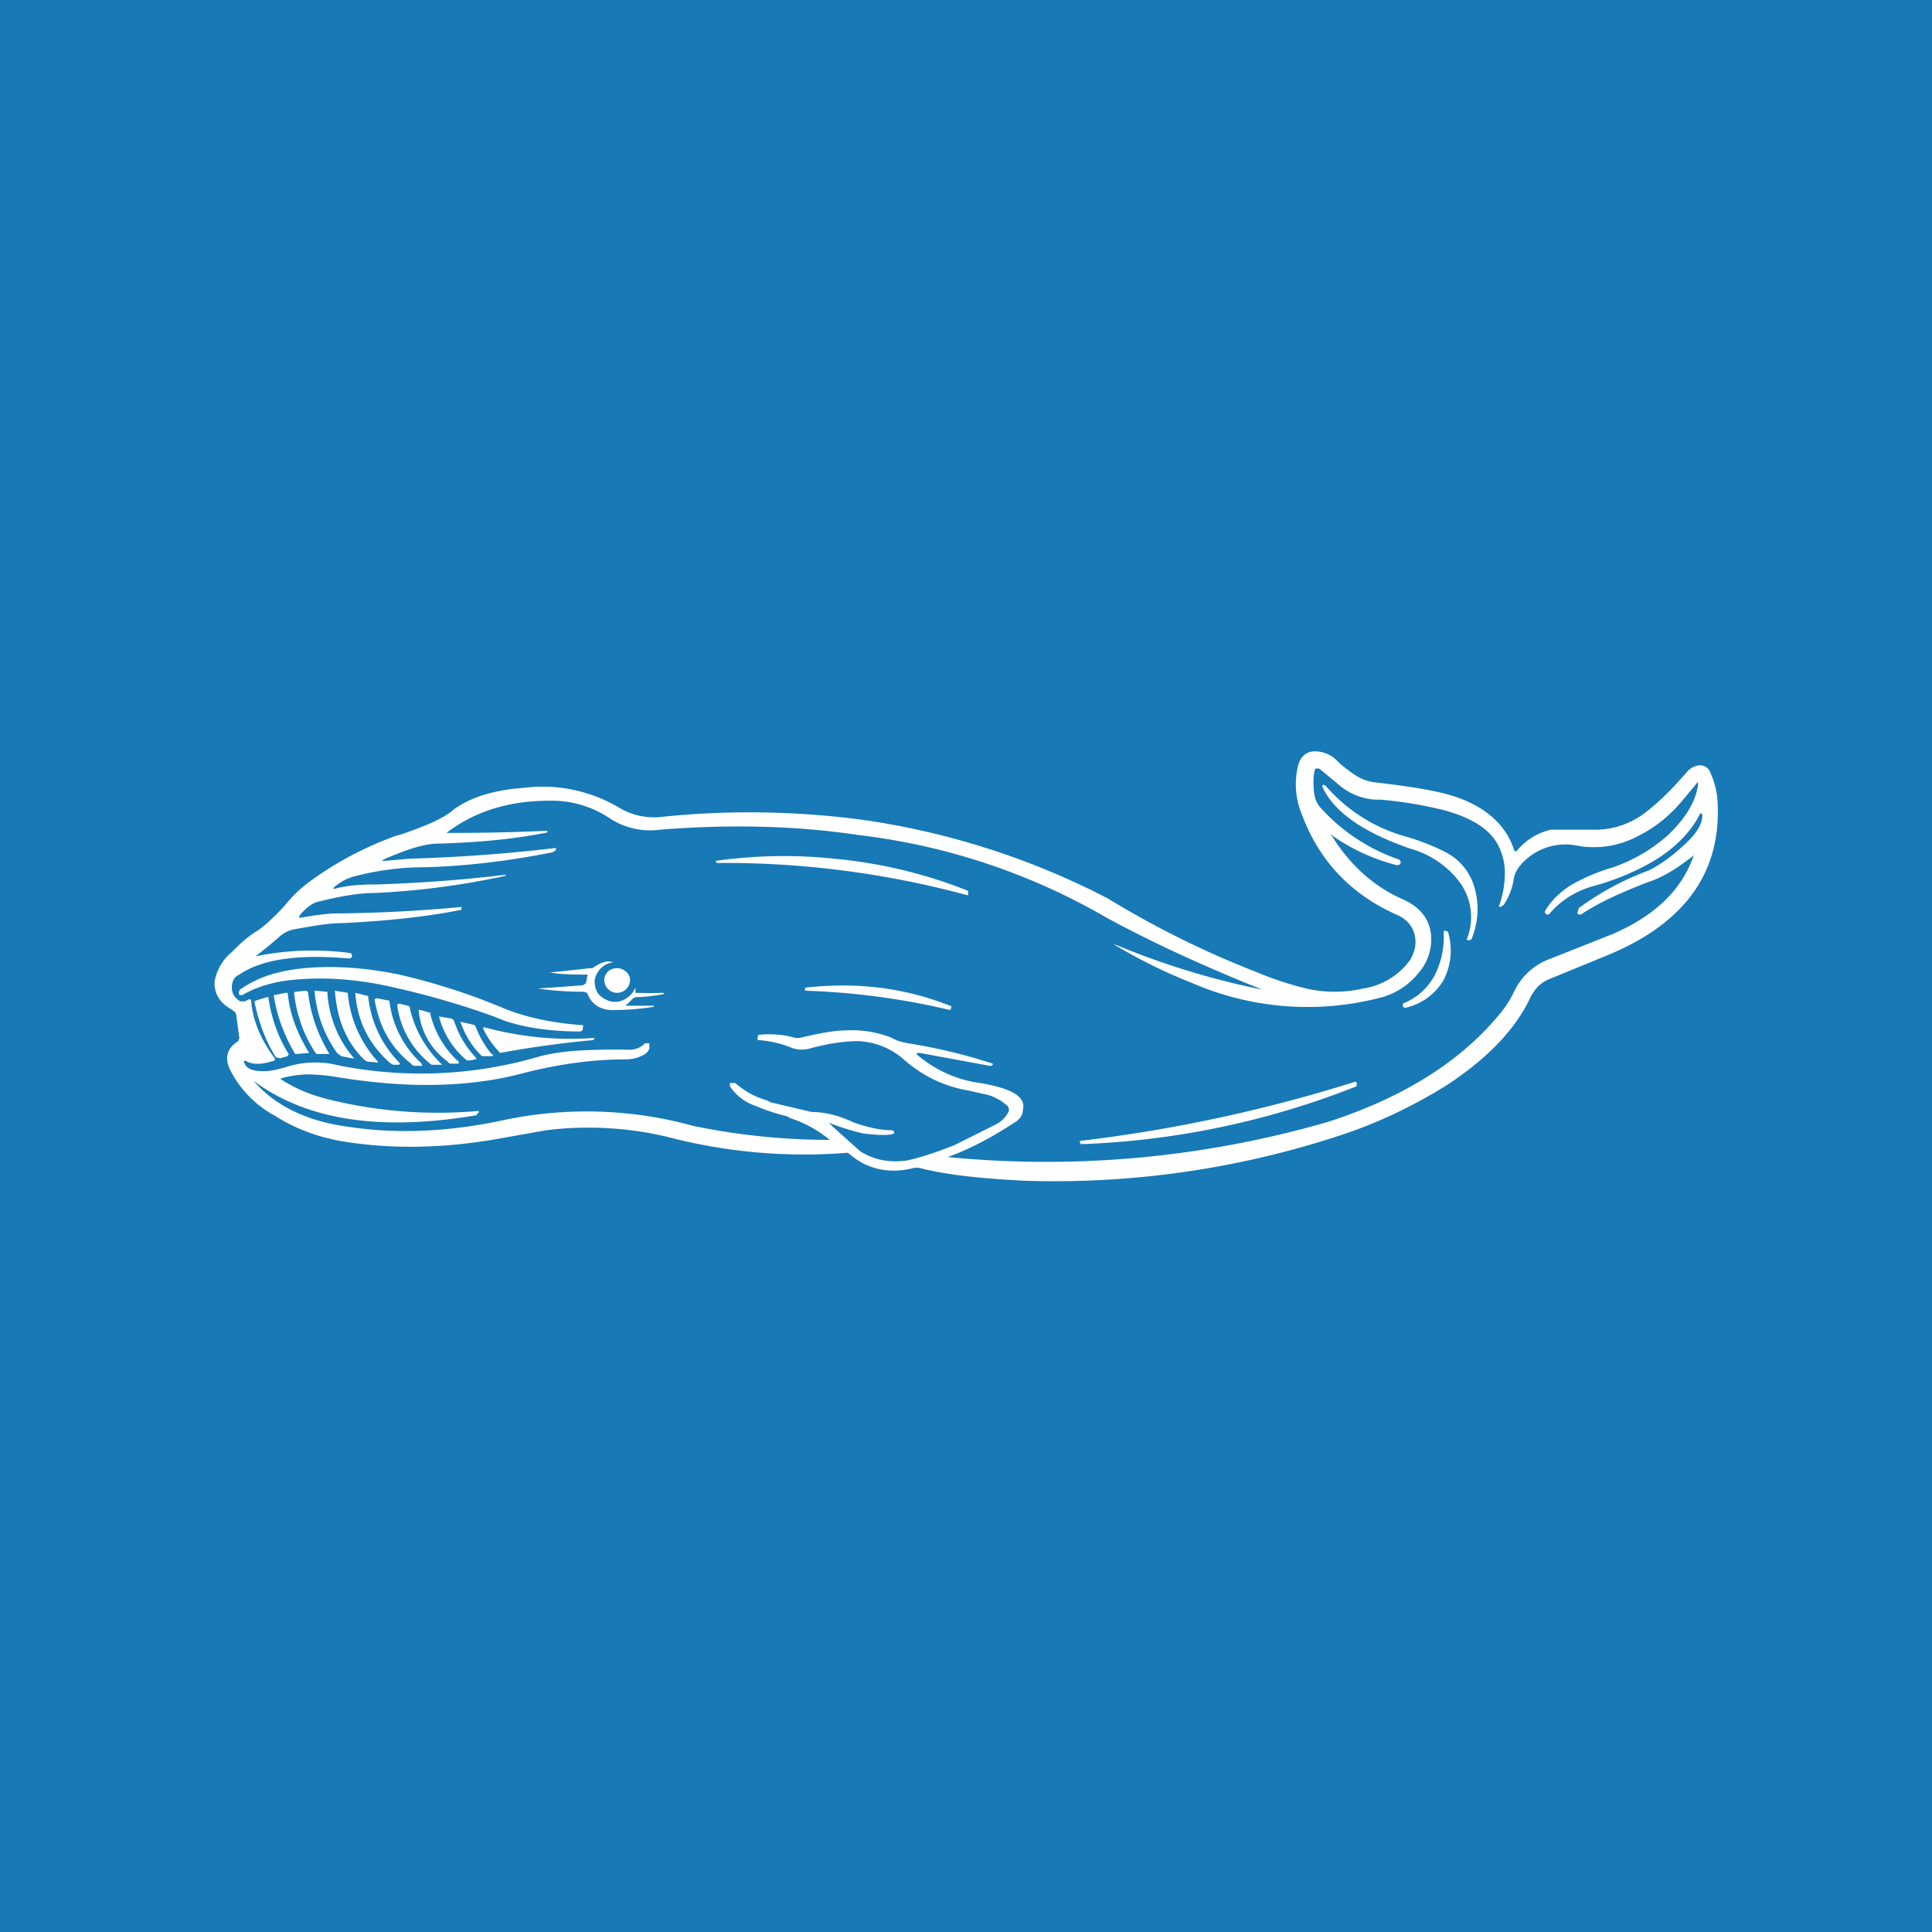 <!-- by TradingView --><svg width="18" height="18" viewBox="0 0 18 18" xmlns="http://www.w3.org/2000/svg"><path fill="#1779B6" d="M0 0h18v18H0z"/><path fill-rule="evenodd" d="M14.13 7.93h-.02c-.07-.23-.25-.4-.53-.5-.17-.06-.42-.1-.76-.14a.42.42 0 0 1-.18-.06 1.24 1.24 0 0 1-.16-.12l-.03-.03a.29.29 0 0 0-.2-.08c-.08 0-.14.05-.16.15a.73.73 0 0 0 .04.44c.16.43.46.75.9.94.08.04.13.1.15.18.02.08 0 .16-.04.23a.66.66 0 0 1-.44.27 1.2 1.2 0 0 1-.53 0 3.2 3.2 0 0 1-.48-.16c-.46-.18-.91-.4-1.37-.68a7.15 7.15 0 0 0-2.27-.73 7.94 7.94 0 0 0-1.88-.03.63.63 0 0 1-.41-.09 1.4 1.4 0 0 0-.88-.18c-.28.02-.5.09-.65.2-.09.08-.25.15-.48.23l-.07.02c-.3.11-.58.26-.83.45-.05.04-.12.1-.2.2-.1.11-.19.19-.25.23-.1.06-.17.13-.24.2a.46.46 0 0 0-.16.27c-.01.1.04.2.15.26a.7.7 0 0 1 .04.03l.01.02.03.22-.01.03c-.1.06-.13.15-.08.26a1 1 0 0 0 .43.44c.17.11.38.19.6.23.47.08.96.07 1.47-.02l.45-.08a3.2 3.2 0 0 1 1.12.06 5.05 5.05 0 0 0 1.69.15c.18.16.39.2.62.14h.04c.27.07.6.1.97.12a8.5 8.5 0 0 0 2.98-.43c.36-.12.68-.28.97-.46.38-.25.64-.52.78-.82.04-.08.1-.14.18-.17l.56-.23c.71-.3 1.05-.78 1-1.45a.75.75 0 0 0-.06-.23c-.02-.06-.06-.08-.11-.08a.18.18 0 0 0-.12.07c-.13.15-.25.27-.38.37a.77.77 0 0 1-.5.16h-.38a.57.57 0 0 0-.32.2Zm-9.68 2.44-.01.02c-.88.15-1.56.05-2.05-.3-.03-.02-.03-.02-.01 0 .2.22.49.36.88.41.47.07.96.04 1.46-.07a3.74 3.74 0 0 1 1.74.06 6.27 6.27 0 0 0 1.27.13 1.1 1.1 0 0 0-.36-.2l-.04-.02a2.08 2.08 0 0 1-.3-.1.46.46 0 0 1-.23-.18v-.03h.05c.08.07.18.13.29.16l.04.02.38.09c.14 0 .27.04.4.1.12.04.23.07.35.07l.02.01v.02l-.03.01c-.08.01-.17 0-.26-.01a2.5 2.5 0 0 1-.32-.1 12.92 12.92 0 0 0 .3.27.6.6 0 0 0 .21.08.7.7 0 0 0 .23 0c.13-.03.28-.08.43-.14l.4-.2a.27.27 0 0 0 .1-.1c.02-.03.01-.06-.02-.08a.45.45 0 0 0-.17-.09l-.18-.04a1.2 1.2 0 0 1-.6-.29A.69.69 0 0 0 8 9.7c-.13 0-.28.02-.46.07a.27.27 0 0 1-.17-.01c-.1-.04-.19-.06-.3-.07-.01 0-.02 0-.01-.02 0-.02 0-.03.02-.03.12-.01.23 0 .33.03h.04c.17-.04.32-.07.43-.07a1 1 0 0 1 .43.07c.05.03.1.04.15.05a5.13 5.13 0 0 1 .79.19c0 .02-.02.02-.03.02l-.65-.12c-.04 0-.04 0-.01.03.16.13.35.22.57.25.3.05.43.13.4.25 0 .05-.03.09-.08.12-.2.13-.4.24-.62.32a9.43 9.43 0 0 0 3.55-.33c.74-.24 1.28-.6 1.63-1.05a.93.93 0 0 0 .1-.17.6.6 0 0 1 .34-.3l.58-.23c.39-.17.64-.41.75-.73.01-.02 0-.02 0 0-.13.1-.27.2-.43.25-.23.09-.44.18-.62.3-.03 0-.04 0-.03-.03l.01-.03a2.64 2.64 0 0 1 .65-.35c.1-.05.2-.12.3-.21.14-.12.2-.22.2-.3 0-.03-.02-.03-.03 0-.08.15-.22.3-.42.42-.17.1-.36.18-.58.24a.81.81 0 0 0-.4.26h-.02c-.02-.01-.02-.03-.01-.04.06-.1.14-.17.23-.23a1.8 1.8 0 0 1 .4-.17c.2-.07.36-.17.5-.29.16-.15.26-.3.29-.47 0-.04 0-.04-.03 0l-.1.12c-.13.16-.27.27-.43.35a.87.87 0 0 1-.56.09.55.55 0 0 0-.55.2.27.27 0 0 0-.05.13.6.6 0 0 1-.09.22l-.03.02c-.01 0-.02 0-.01-.02a.9.9 0 0 0 .05-.29.55.55 0 0 0-.07-.28c-.08-.14-.24-.24-.49-.31a3.8 3.8 0 0 0-.6-.1h-.05a.58.58 0 0 1-.35-.15l-.17-.14h-.03l-.01.01a.5.5 0 0 0-.01.17c0 .07.02.13.05.17a1.74 1.74 0 0 0 .75.5l.01.02c0 .03-.02.03-.04.03a1.84 1.84 0 0 1-.59-.27c-.02-.02-.03-.02-.01 0 .17.27.38.46.64.58.17.07.26.18.28.32a.47.47 0 0 1-.11.37.67.67 0 0 1-.34.23 2.7 2.7 0 0 1-1.77-.13 4.93 4.93 0 0 1-.73-.36h.01a7.27 7.27 0 0 0 1.37.42c-.5-.2-.99-.42-1.45-.67A6 6 0 0 0 8 7.78c-.6-.09-1.22-.1-1.85-.05a.69.69 0 0 1-.46-.1.97.97 0 0 0-.57-.17c-.38 0-.7.1-.96.3a19.15 19.15 0 0 0 .94-.02c0 .01 0 .02-.02.02-.31.06-.64.09-1 .1-.12 0-.28.05-.49.14-.04.02-.04.02 0 .02L3.82 8a15.12 15.12 0 0 0 1.36-.1v.02l-.03.02c-.4.08-.8.13-1.2.14-.22 0-.43.03-.63.08a.47.47 0 0 0-.2.1c-.02.02-.02.02 0 .02.11-.03.24-.04.39-.04a13.44 13.44 0 0 0 1.2-.09v.01a7.37 7.37 0 0 1-1.22.16c-.15 0-.32.03-.52.08-.06.01-.12.06-.18.13 0 .02 0 .03.01.02.12-.02.24-.04.35-.04a13.7 13.7 0 0 0 1.15-.06c0 .02 0 .03-.02.03-.3.06-.67.1-1.08.12-.14 0-.3.03-.47.06a.3.3 0 0 0-.13.07 4.1 4.1 0 0 1-.22.18c.29-.06.59-.07.89-.03l.01.02c0 .02-.01.03-.03.03-.45-.04-.8 0-1.02.15-.05.02-.07.07-.07.12 0 .06.03.1.08.13h.04l.04-.02c.01 0 .02 0 .02.02.02.2.1.37.22.53v.02c-.12.04-.2.04-.26.01-.03-.02-.03 0-.02.02.02.05.08.07.18.07.07 0 .14-.02.21-.04a.9.9 0 0 1 .41-.03A3.9 3.9 0 0 0 5 9.85c.1-.03.23-.05.36-.06a6.09 6.09 0 0 1 .5-.01.2.2 0 0 0 .15-.06h.04v.05a.1.1 0 0 1-.04.05.34.34 0 0 1-.18.05c-.33 0-.66.05-1 .14-.48.12-1.03.13-1.66.03a1.85 1.85 0 0 0-.29-.03.92.92 0 0 0-.27.04c.15.1.31.16.48.2a4.23 4.23 0 0 0 1.37.1v.02Zm9.22-1.63a.55.55 0 0 0-.07-.52.86.86 0 0 0-.45-.31c-.44-.15-.72-.34-.83-.58v-.01l.01-.01.02.01a1.52 1.52 0 0 0 .77.48c.19.06.32.12.4.17.12.08.2.2.23.35.03.13.02.28-.04.43l-.02.01h-.01c-.01 0-.02-.01-.01-.02ZM7.77 8a4.55 4.55 0 0 0-1.1.02c0 .02.01.02.02.02a8.64 8.64 0 0 1 2.32.3h.01V8.3c-.4-.16-.82-.26-1.25-.3Zm5.3 1.35a.57.57 0 0 0 .3-.27.79.79 0 0 0 .08-.4l.01-.01.03.01a.6.6 0 0 1-.04.45.55.55 0 0 1-.36.26l-.02-.01v-.03Zm-7.95-.29c.11.02.23.02.34.02.01 0 .02 0 .01.02l-.01.06-.03.02-.42.03a3 3 0 0 0 .43.03l.03.01c.04.11.13.17.27.16a2.32 2.32 0 0 0 .35-.03v-.01h-.24c-.02 0-.03 0 0-.02l.04-.04a.06.06 0 0 1 .04-.02 1.48 1.48 0 0 0 .26-.03l-.01-.01a4.3 4.3 0 0 1-.26 0V9.2a.22.22 0 0 1-.12.12.18.18 0 0 1-.16-.01c-.08-.04-.1-.1-.1-.18.02-.08.07-.14.15-.16.02 0 .02-.01 0-.01-.04-.01-.1.01-.17.06H5.5a61.49 61.49 0 0 1-.37.04Zm-2.4.07c-.19.02-.34.07-.46.14h-.03c-.01-.03 0-.05.02-.06.15-.1.3-.15.5-.18.3-.04.63-.02.97.05a6 6 0 0 1 .94.3c.23.1.49.15.75.17.02 0 .03 0 .02.02v.01c0 .02-.01.03-.03.03-.25 0-.49-.03-.7-.1l-.1-.04a7.54 7.54 0 0 0-.93-.27c-.34-.08-.66-.1-.95-.07Zm3.15 0c0 .07-.06.12-.12.12a.12.12 0 0 1-.12-.12c0-.06.05-.11.12-.11.06 0 .12.05.12.11Zm2.98.28a6.8 6.8 0 0 0-1.35-.18c0-.02 0-.03.02-.03.46-.05.9 0 1.33.17.01 0 .02.01.01.02v.01l-.01.01Zm-5.57.45c.02 0 .03 0 .01-.01a1.03 1.03 0 0 1-.24-.61h-.01l-.1-.01h-.01c.02.22.09.41.21.58l.04.03.1.02Zm-.41-.62c.02.2.09.4.2.58.01 0 0 0 0 0h-.12l-.01-.01a1.25 1.25 0 0 1-.2-.56l.01-.01.1-.01.02.01Zm.65.65a1.08 1.08 0 0 1-.28-.64l-.12-.02c.02.26.1.47.27.64l.03.02.1.01v-.01Zm-.64-.08-.12.01h-.01c-.1-.17-.17-.35-.2-.55h.01l.1-.02h.02c.02.2.09.38.2.56Zm.84.1h.01a1.03 1.03 0 0 1-.3-.63l-.12-.03c.02.27.13.48.32.65l.03.02h.06ZM2.5 9.29c.03.21.1.39.19.53l-.01.02-.07.02-.04-.01c-.1-.16-.16-.33-.2-.52l.02-.01.1-.03Zm1.43.62a.93.93 0 0 1-.3-.57c0-.01 0-.02-.02-.02l-.1-.02-.02.01c.04.25.15.45.34.6.01.02.03.02.04.02h.05c.02 0 .02 0 0-.02Zm-.21-.56.08.02c.01 0 .02.01.02.03a1.04 1.04 0 0 0 .3.52h-.1a.84.84 0 0 1-.32-.56l.02-.01Zm.3.09-.1-.03H3.9c.02.2.11.36.27.48.01.02.03.02.05.02h.04c.02 0 .02-.02 0-.03a.88.88 0 0 1-.25-.43v-.01Zm.36.44h-.03a.79.79 0 0 1-.26-.41s0-.01 0 0l.12.02.02.02a.9.9 0 0 0 .2.34l.01.02h-.01l-.05.01Zm-.09-.36a.8.8 0 0 0 .2.32h.09c.02 0 .02-.01 0-.02a.88.88 0 0 1-.15-.26l-.01-.01a3.55 3.55 0 0 0-.13-.03Zm1.24.17a9.61 9.61 0 0 0-.87.12.83.83 0 0 1-.16-.23l.01-.01a3.04 3.04 0 0 0 1.03.1l-.01.02Zm4.54.97a7.7 7.7 0 0 0 2.57-.54v-.02c0-.02 0-.02-.02-.02a14.02 14.02 0 0 1-2.56.55v.01l.01.02Z" fill="#fff"/></svg>